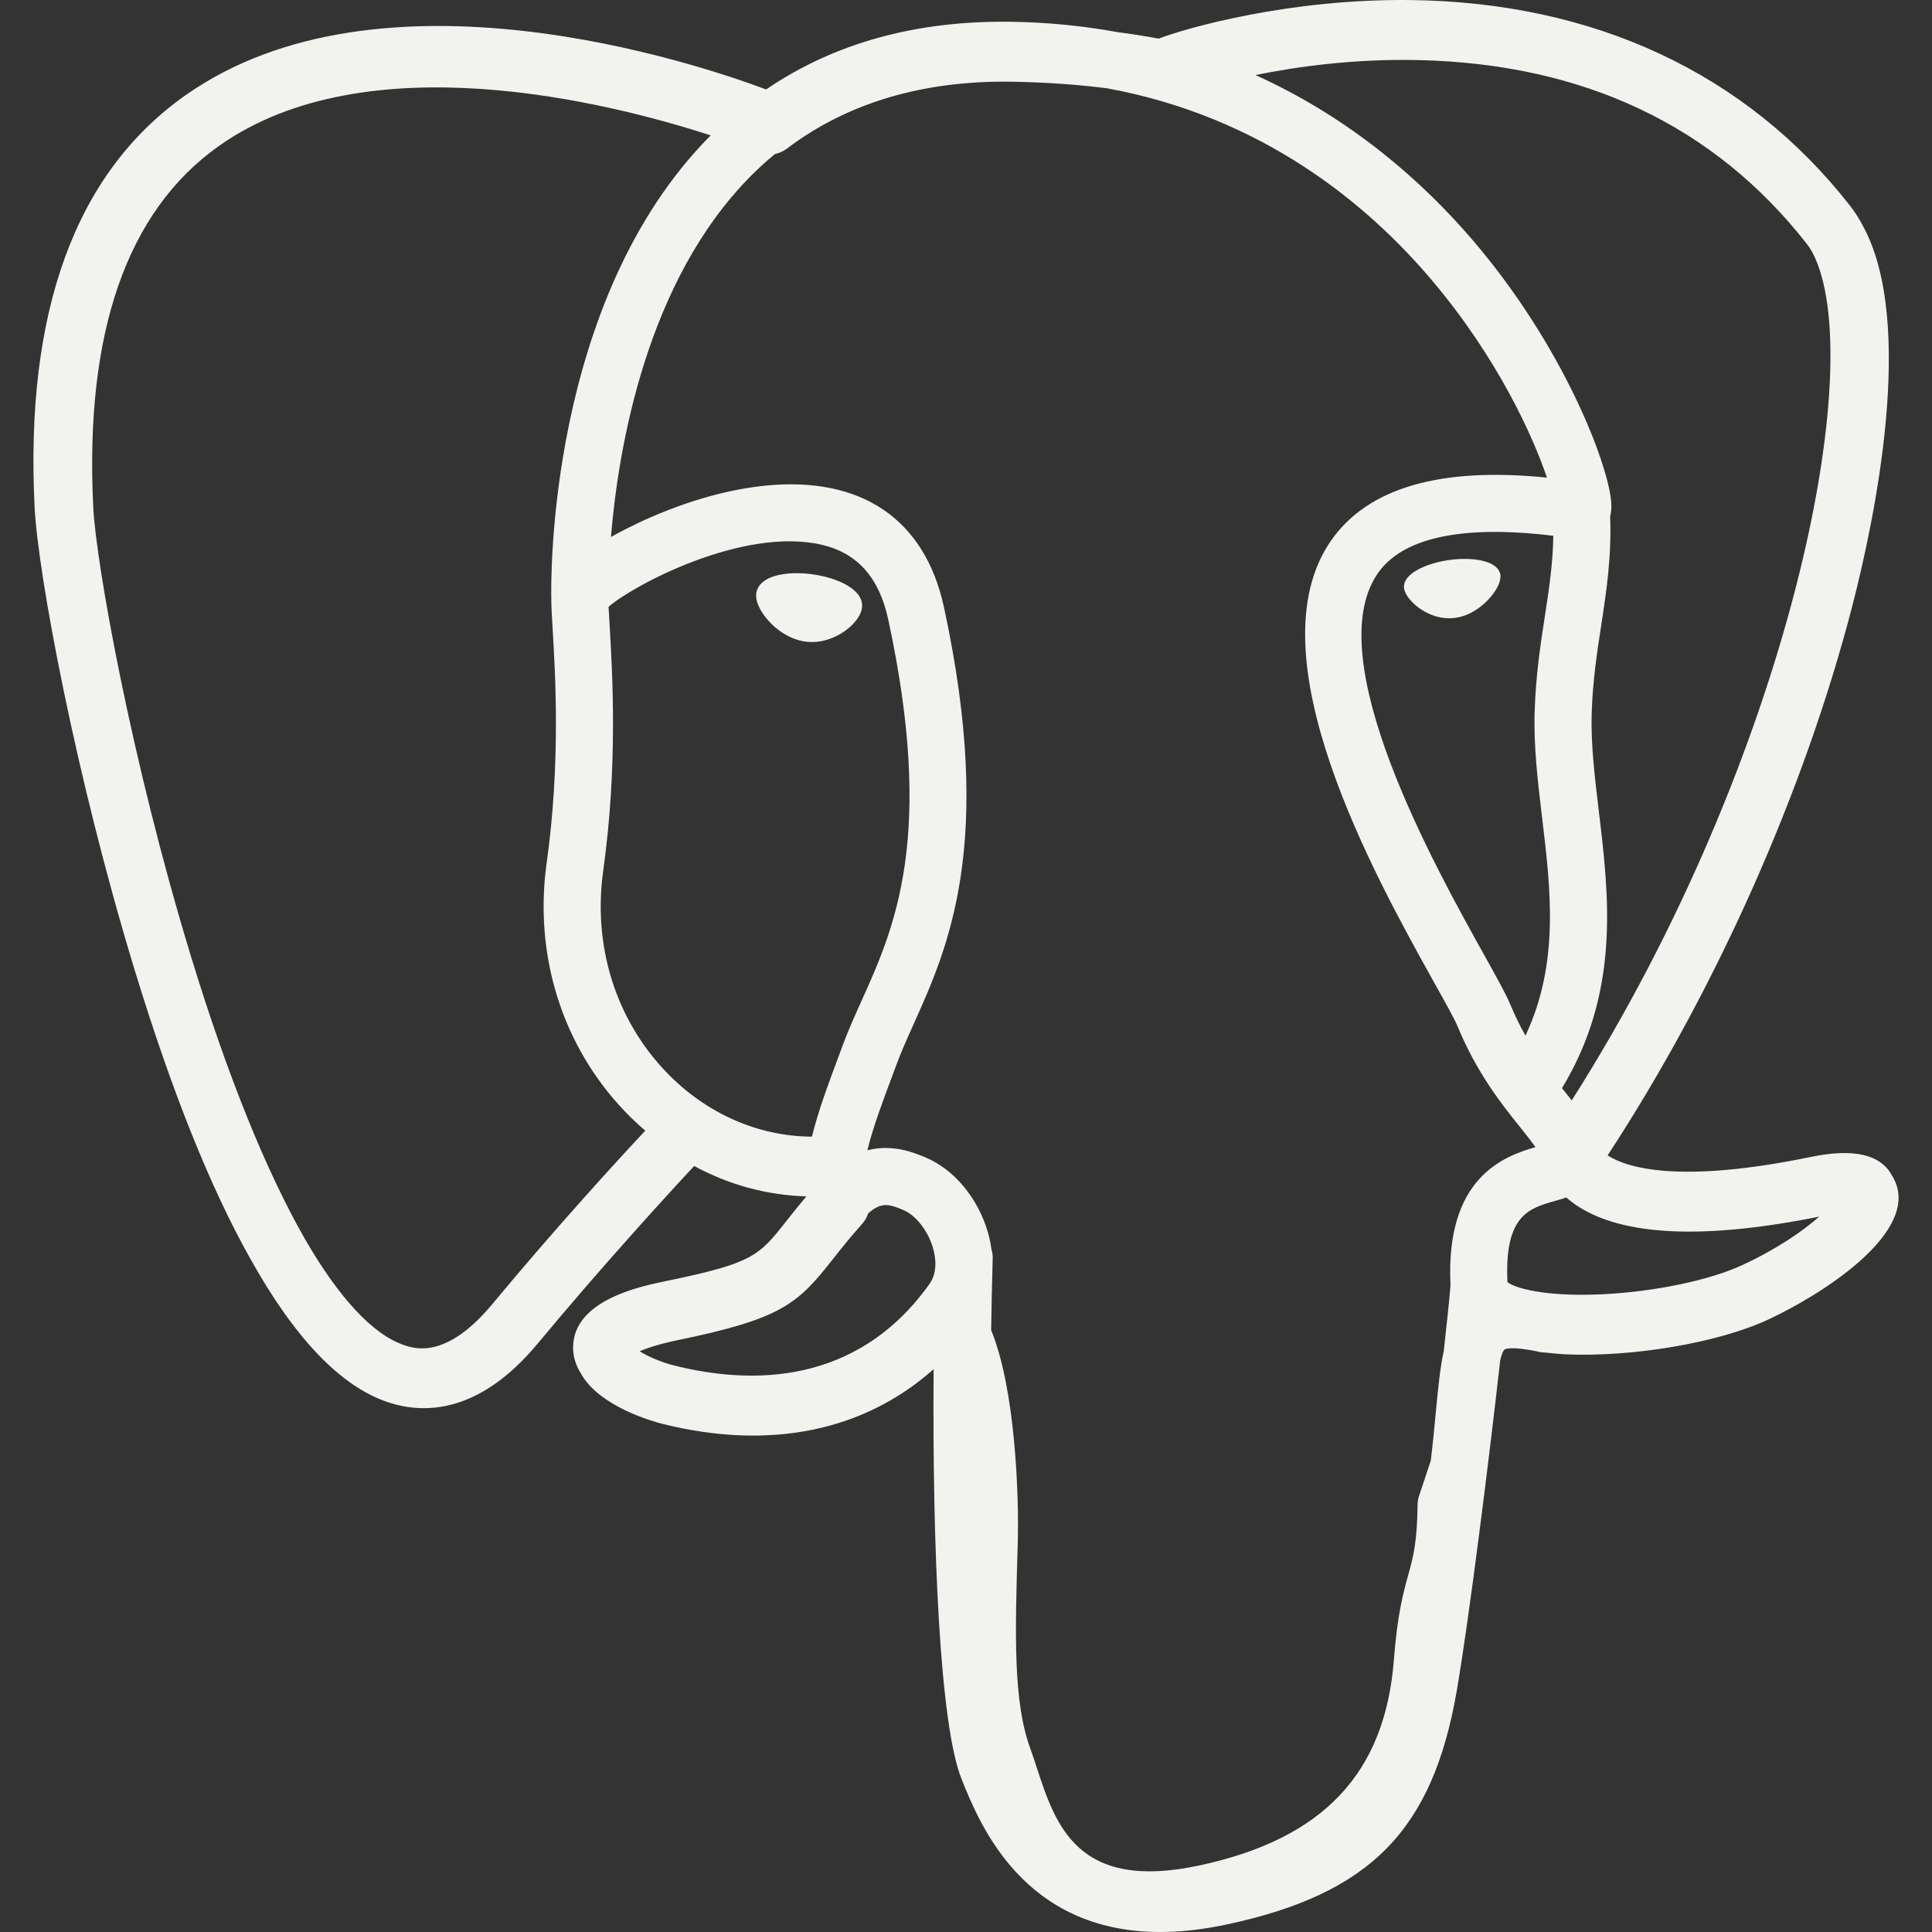 <svg width="50" height="50" viewBox="0 0 50 50" fill="none" xmlns="http://www.w3.org/2000/svg">
<rect x="0" y="0" width="50" height="50" fill="#333333" stroke="none"/>
<g clip-path="url(#clip0_671_45)">
<path d="M49.082 30.672C49.054 30.585 49.014 30.502 48.965 30.424C48.675 29.876 47.972 29.712 46.866 29.941C43.422 30.651 42.088 30.214 41.605 29.901C44.4 25.634 46.698 20.48 47.94 15.672C48.505 13.483 49.603 8.331 48.195 5.815C48.105 5.643 47.999 5.479 47.88 5.325C45.194 1.893 41.252 0.052 36.479 0.001C33.365 -0.032 30.707 0.722 29.987 1C29.631 0.933 29.272 0.877 28.912 0.83C28.011 0.666 27.097 0.577 26.18 0.564C23.717 0.525 21.589 1.114 19.827 2.315C18.041 1.646 9.85 -1.112 4.781 2.479C1.95 4.485 0.643 8.069 0.896 13.134C0.982 14.838 1.952 20.08 3.484 25.1C4.442 28.238 5.44 30.729 6.471 32.562C7.623 34.633 8.816 35.882 10.042 36.29C10.974 36.601 12.402 36.591 13.913 34.774C15.582 32.767 17.226 30.97 17.965 30.176C18.871 30.667 19.853 30.931 20.86 30.962C20.86 30.965 20.861 30.968 20.861 30.971C20.686 31.18 20.514 31.392 20.346 31.607C19.64 32.503 19.493 32.69 17.221 33.157C16.575 33.291 14.857 33.645 14.832 34.848C14.827 35.103 14.901 35.329 15.024 35.529C15.497 36.41 16.944 36.799 17.138 36.848C19.919 37.543 22.356 37.04 24.162 35.434C24.127 40.082 24.324 44.637 24.882 46.033C25.343 47.185 26.469 50 30.026 50C30.548 50 31.122 49.939 31.754 49.804C35.467 49.008 37.079 47.367 37.702 43.75C38.015 41.936 38.539 37.76 38.825 35.206C38.86 35.059 38.899 34.954 38.943 34.922C38.945 34.921 39.089 34.824 39.833 34.986C39.864 34.993 39.895 34.997 39.926 35L40.455 35.047L40.486 35.049C42.25 35.129 44.468 34.752 45.759 34.151C47.1 33.529 49.521 32.001 49.082 30.672V30.672ZM4.94 24.743C3.391 19.668 2.486 14.565 2.414 13.135C2.188 8.611 3.283 5.462 5.669 3.775C9.495 1.069 15.752 2.648 18.394 3.504C18.387 3.511 18.38 3.517 18.373 3.524C14.157 7.782 14.257 15.057 14.268 15.502C14.267 15.673 14.281 15.916 14.301 16.25C14.374 17.474 14.509 19.751 14.148 22.33C13.813 24.727 14.552 27.073 16.175 28.766C16.343 28.941 16.518 29.106 16.7 29.261C15.977 30.034 14.407 31.745 12.736 33.756C11.553 35.178 10.737 34.905 10.468 34.815C9.652 34.543 8.774 33.592 7.889 32.061C6.889 30.313 5.881 27.828 4.94 24.743V24.743ZM17.455 35.341C17.098 35.252 16.773 35.105 16.554 34.972C16.739 34.89 17.049 34.784 17.561 34.678C20.235 34.128 20.648 33.739 21.549 32.594C21.756 32.332 21.99 32.035 22.314 31.672C22.384 31.594 22.437 31.502 22.468 31.402C22.824 31.087 23.035 31.173 23.378 31.315C23.703 31.45 24.02 31.857 24.148 32.305C24.209 32.517 24.277 32.919 24.054 33.231C22.17 35.868 19.425 35.834 17.455 35.341ZM21.817 27.032L21.708 27.326C21.431 28.069 21.173 28.76 21.013 29.416C19.623 29.412 18.27 28.817 17.241 27.744C15.933 26.379 15.339 24.481 15.611 22.535C15.992 19.81 15.851 17.438 15.776 16.163C15.765 15.984 15.756 15.828 15.75 15.705C16.366 15.159 19.221 13.629 21.256 14.096C22.185 14.309 22.751 14.941 22.987 16.029C24.204 21.662 23.148 24.01 22.299 25.896C22.124 26.285 21.958 26.652 21.817 27.032V27.032ZM37.158 36.559C37.123 36.927 37.084 37.342 37.029 37.8L36.725 38.713C36.701 38.785 36.688 38.861 36.687 38.938C36.675 39.926 36.575 40.289 36.448 40.748C36.316 41.226 36.166 41.767 36.074 42.952C35.845 45.898 34.245 47.591 31.038 48.278C27.881 48.955 27.321 47.243 26.827 45.733C26.777 45.574 26.723 45.417 26.667 45.26C26.218 44.04 26.269 42.319 26.339 39.937C26.374 38.768 26.287 35.976 25.651 34.424C25.66 33.813 25.673 33.193 25.691 32.566C25.693 32.487 25.682 32.408 25.659 32.332C25.639 32.185 25.608 32.041 25.568 31.898C25.312 31.006 24.69 30.26 23.943 29.95C23.647 29.828 23.102 29.602 22.448 29.769C22.587 29.194 22.829 28.545 23.092 27.843L23.202 27.547C23.326 27.213 23.481 26.868 23.645 26.503C24.534 24.528 25.751 21.825 24.43 15.717C23.936 13.429 22.283 12.312 19.779 12.571C18.278 12.727 16.904 13.332 16.219 13.68C16.082 13.749 15.946 13.822 15.811 13.897C16.003 11.592 16.725 7.284 19.427 4.559C19.628 4.356 19.839 4.164 20.059 3.984C20.169 3.962 20.272 3.916 20.361 3.849C21.928 2.661 23.891 2.077 26.198 2.115C27.05 2.129 27.868 2.186 28.645 2.284C32.684 3.022 35.403 5.298 37.053 7.248C38.749 9.252 39.668 11.272 40.034 12.361C37.278 12.08 35.402 12.625 34.452 13.984C32.384 16.94 35.583 22.677 37.12 25.435C37.402 25.94 37.646 26.377 37.722 26.562C38.223 27.776 38.871 28.586 39.345 29.177C39.49 29.358 39.63 29.534 39.737 29.688C38.902 29.928 37.402 30.485 37.539 33.265C37.513 33.59 37.451 34.196 37.365 34.962C37.269 35.395 37.219 35.921 37.158 36.559V36.559ZM39.013 33.181C38.929 31.449 39.574 31.268 40.257 31.076C40.351 31.05 40.445 31.022 40.538 30.991C40.626 31.07 40.719 31.141 40.817 31.206C42.005 31.99 44.114 32.084 47.082 31.486C46.662 31.855 46.001 32.318 45.096 32.738C44.242 33.135 42.813 33.432 41.455 33.496C39.956 33.566 39.193 33.328 39.013 33.181V33.181ZM40.2 13.866C40.188 14.597 40.087 15.26 39.98 15.953C39.866 16.698 39.747 17.468 39.717 18.404C39.687 19.314 39.801 20.26 39.911 21.175C40.133 23.023 40.361 24.925 39.479 26.802C39.332 26.543 39.202 26.275 39.088 25.999C38.978 25.733 38.74 25.306 38.411 24.715C37.128 22.415 34.124 17.029 35.662 14.831C36.453 13.7 38.456 13.652 40.2 13.866V13.866ZM40.676 28.478C40.617 28.403 40.558 28.329 40.498 28.254L40.424 28.162C41.937 25.663 41.641 23.191 41.378 20.998C41.27 20.099 41.168 19.249 41.193 18.451C41.22 17.605 41.332 16.88 41.44 16.178C41.573 15.313 41.709 14.419 41.671 13.365C41.699 13.254 41.711 13.123 41.696 12.968C41.601 11.957 40.446 8.931 38.093 6.191C36.827 4.718 34.99 3.072 32.491 1.942C33.585 1.72 35.059 1.518 36.709 1.555C40.983 1.65 44.364 3.25 46.759 6.31C46.81 6.376 46.856 6.446 46.898 6.519C48.404 9.343 46.323 19.592 40.676 28.478V28.478ZM22.308 15.736C22.256 16.11 21.664 16.616 21.014 16.616C20.957 16.616 20.901 16.612 20.845 16.605C20.455 16.55 20.061 16.305 19.791 15.947C19.696 15.821 19.541 15.576 19.572 15.355C19.583 15.271 19.626 15.149 19.764 15.045C20.011 14.858 20.497 14.789 21.034 14.864C21.693 14.956 22.373 15.268 22.308 15.736V15.736ZM38.83 14.879C38.853 15.044 38.728 15.298 38.511 15.525C38.368 15.675 38.069 15.934 37.661 15.99C37.609 15.997 37.557 16.001 37.505 16.001C36.893 16.001 36.377 15.513 36.337 15.227C36.287 14.859 36.887 14.58 37.505 14.493C38.124 14.407 38.779 14.512 38.83 14.879V14.879Z" fill="#F2F2EF"/>
</g>
<defs>
<clipPath id="clip0_671_45">
<rect width="50" height="50" fill="white"/>
</clipPath>
</defs>
</svg>
